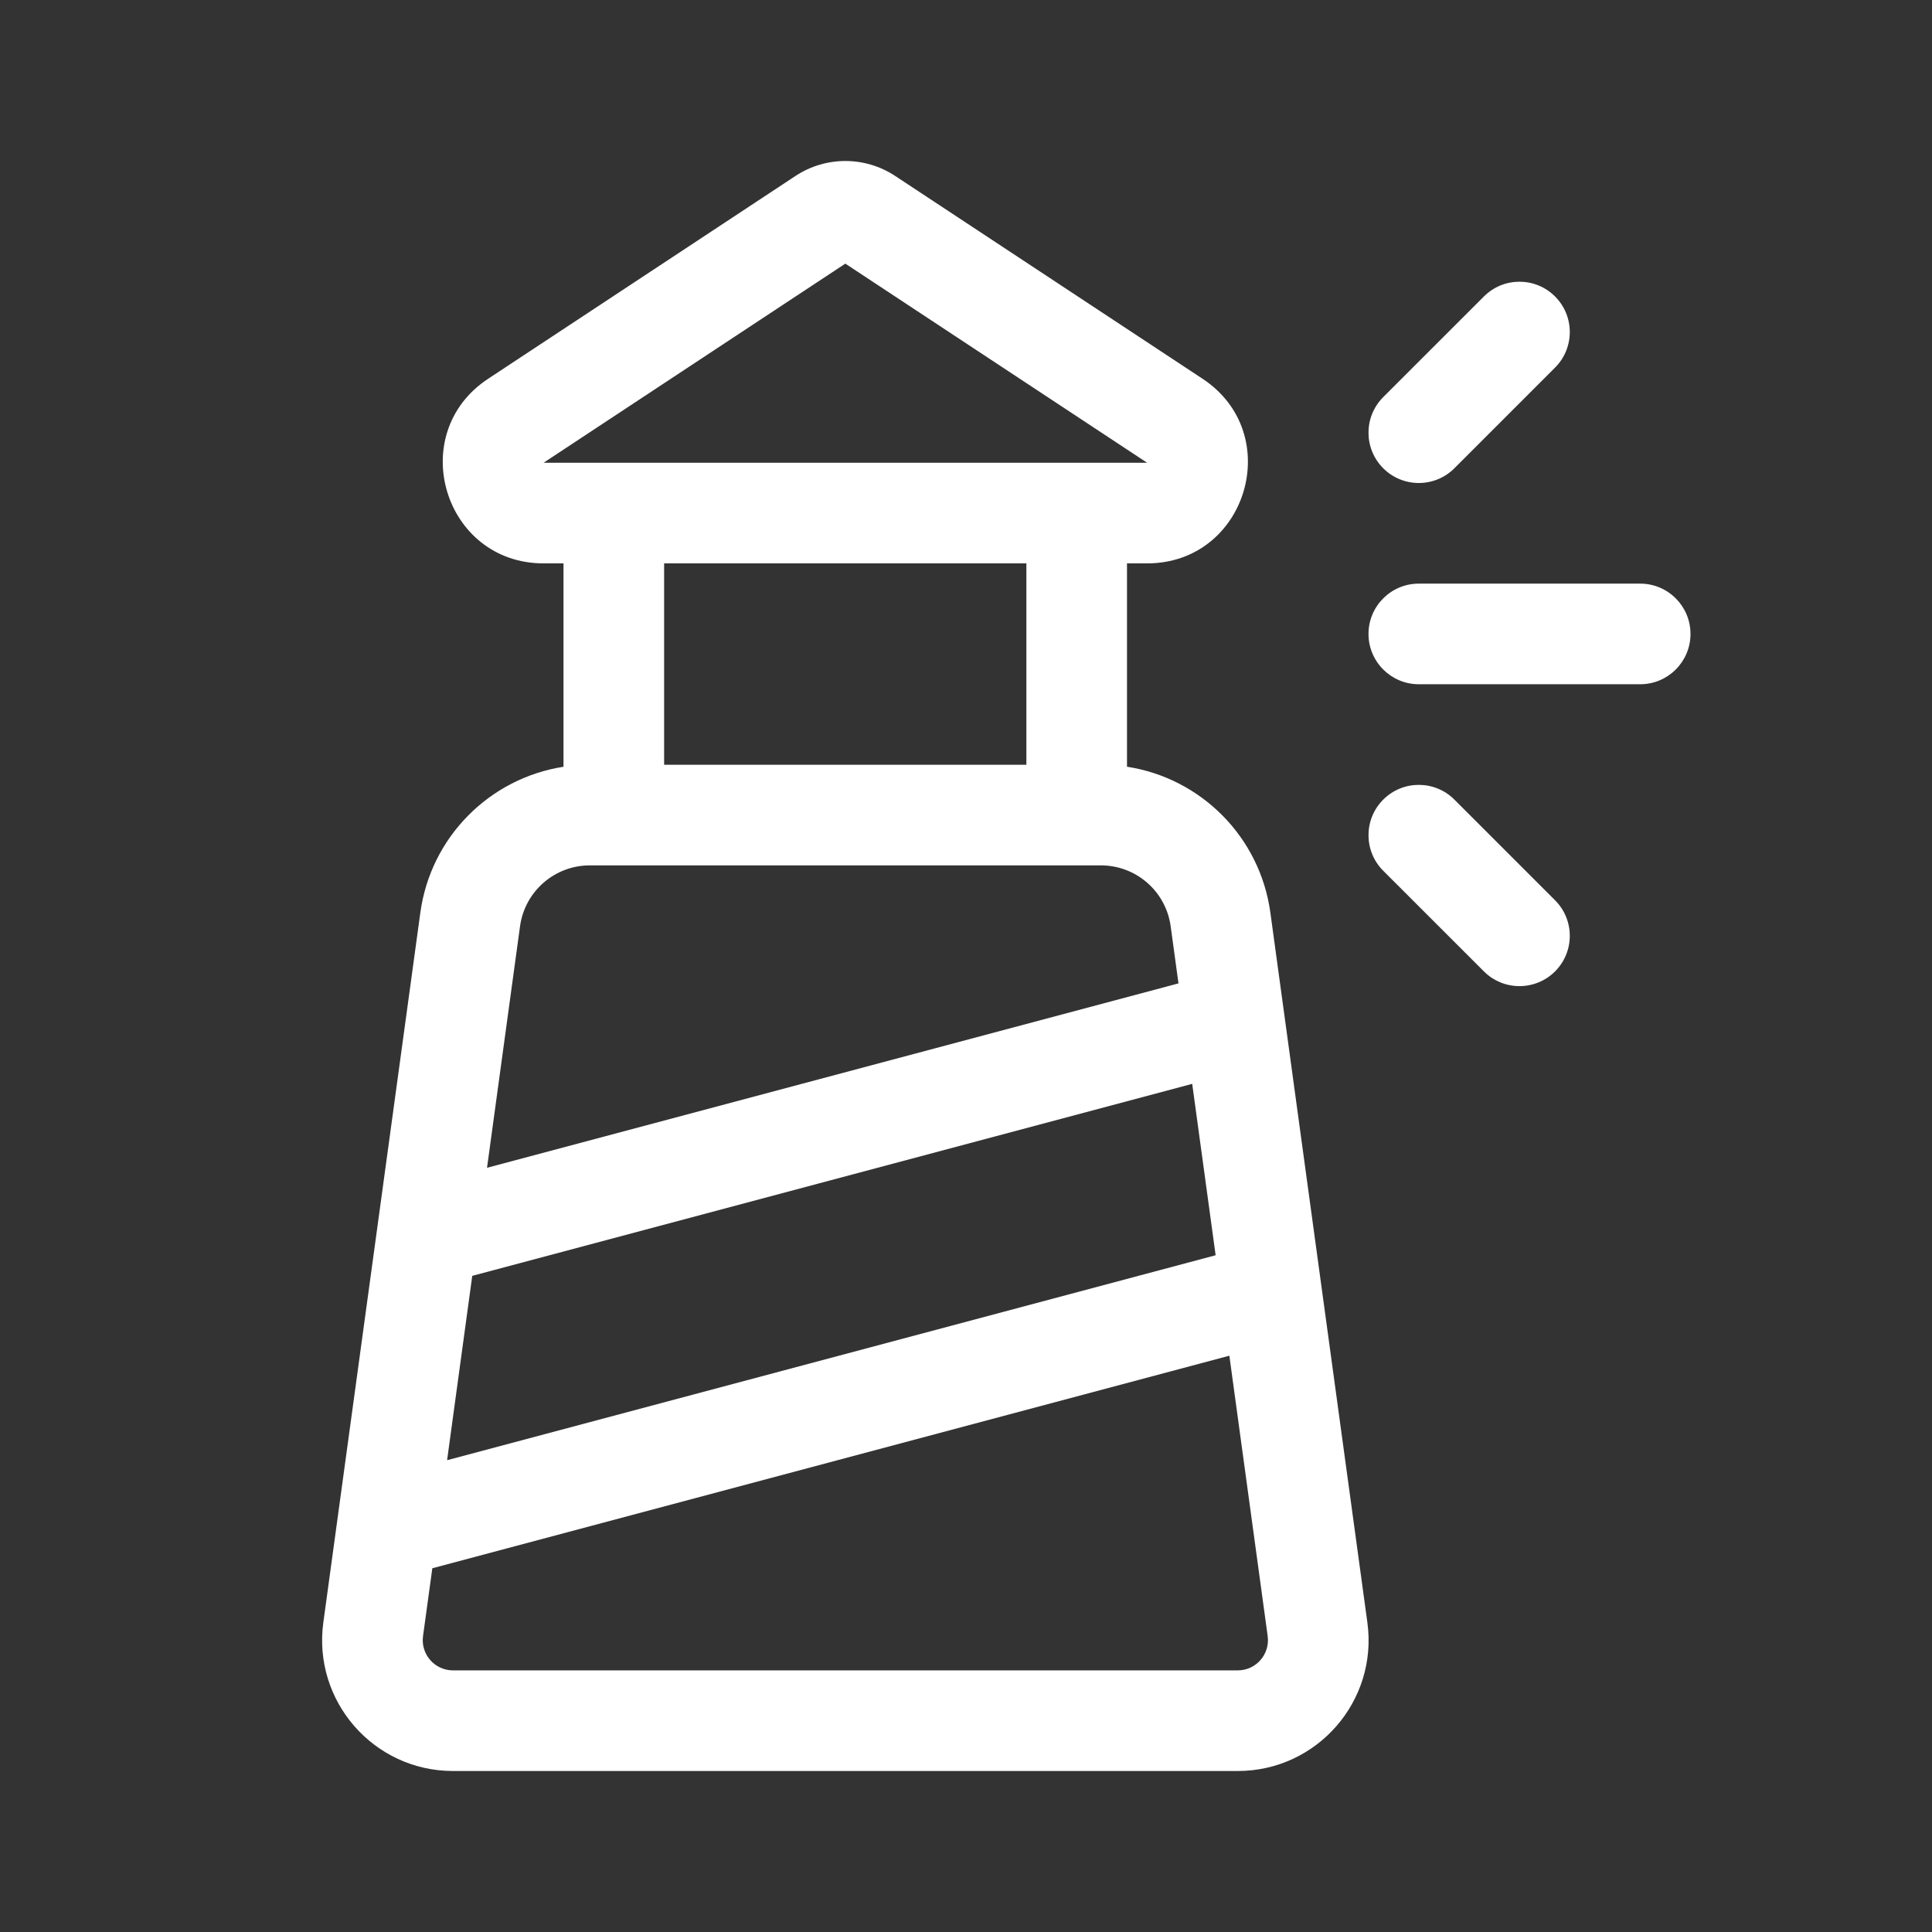 <svg width="48" height="48" viewBox="0 0 48 48" fill="none" xmlns="http://www.w3.org/2000/svg">
<rect x="0" y="0" width="48" height="48" fill="#333333" stroke="none"/>
<path d="M22.241 4.372C21.49 3.876 20.515 3.876 19.763 4.372L12.128 9.41C10.058 10.776 11.025 13.997 13.505 13.997H14V19.05C12.17 19.334 10.701 20.789 10.443 22.675L8.033 40.31C7.767 42.262 9.284 44 11.254 44H30.752C32.722 44 34.239 42.262 33.972 40.31L31.562 22.675C31.304 20.788 29.833 19.331 28 19.049V13.997H28.5C30.979 13.997 31.946 10.776 29.877 9.41L22.241 4.372ZM25.5 13.997V19H16.5V13.997H25.5ZM13.505 11.497L21.002 6.55L28.5 11.497L13.505 11.497ZM34.366 11.634C34.854 12.122 35.646 12.122 36.134 11.634L38.635 9.133C39.123 8.645 39.123 7.854 38.635 7.366C38.146 6.877 37.355 6.877 36.867 7.366L34.366 9.866C33.878 10.354 33.878 11.146 34.366 11.634ZM14.654 21.5H27.351C28.226 21.5 28.967 22.146 29.085 23.013L29.279 24.432L12.1 29.013L12.92 23.013C13.039 22.146 13.779 21.5 14.654 21.5ZM11.108 36.278L11.733 31.698L29.62 26.928L30.202 31.186L11.108 36.278ZM30.543 33.682L31.495 40.648C31.556 41.099 31.206 41.5 30.752 41.5H11.254C10.799 41.5 10.449 41.099 10.51 40.648L10.741 38.963L30.543 33.682ZM34 15.75C34 15.06 34.56 14.5 35.25 14.5H40.75C41.44 14.5 42 15.06 42 15.75C42 16.44 41.44 17 40.75 17H35.25C34.56 17 34 16.44 34 15.75ZM38.635 22.367L36.134 19.866C35.646 19.378 34.854 19.378 34.366 19.866C33.878 20.354 33.878 21.146 34.366 21.634L36.867 24.134C37.355 24.622 38.146 24.622 38.635 24.134C39.123 23.646 39.123 22.855 38.635 22.367Z" fill="#ffffff"/>
</svg>
